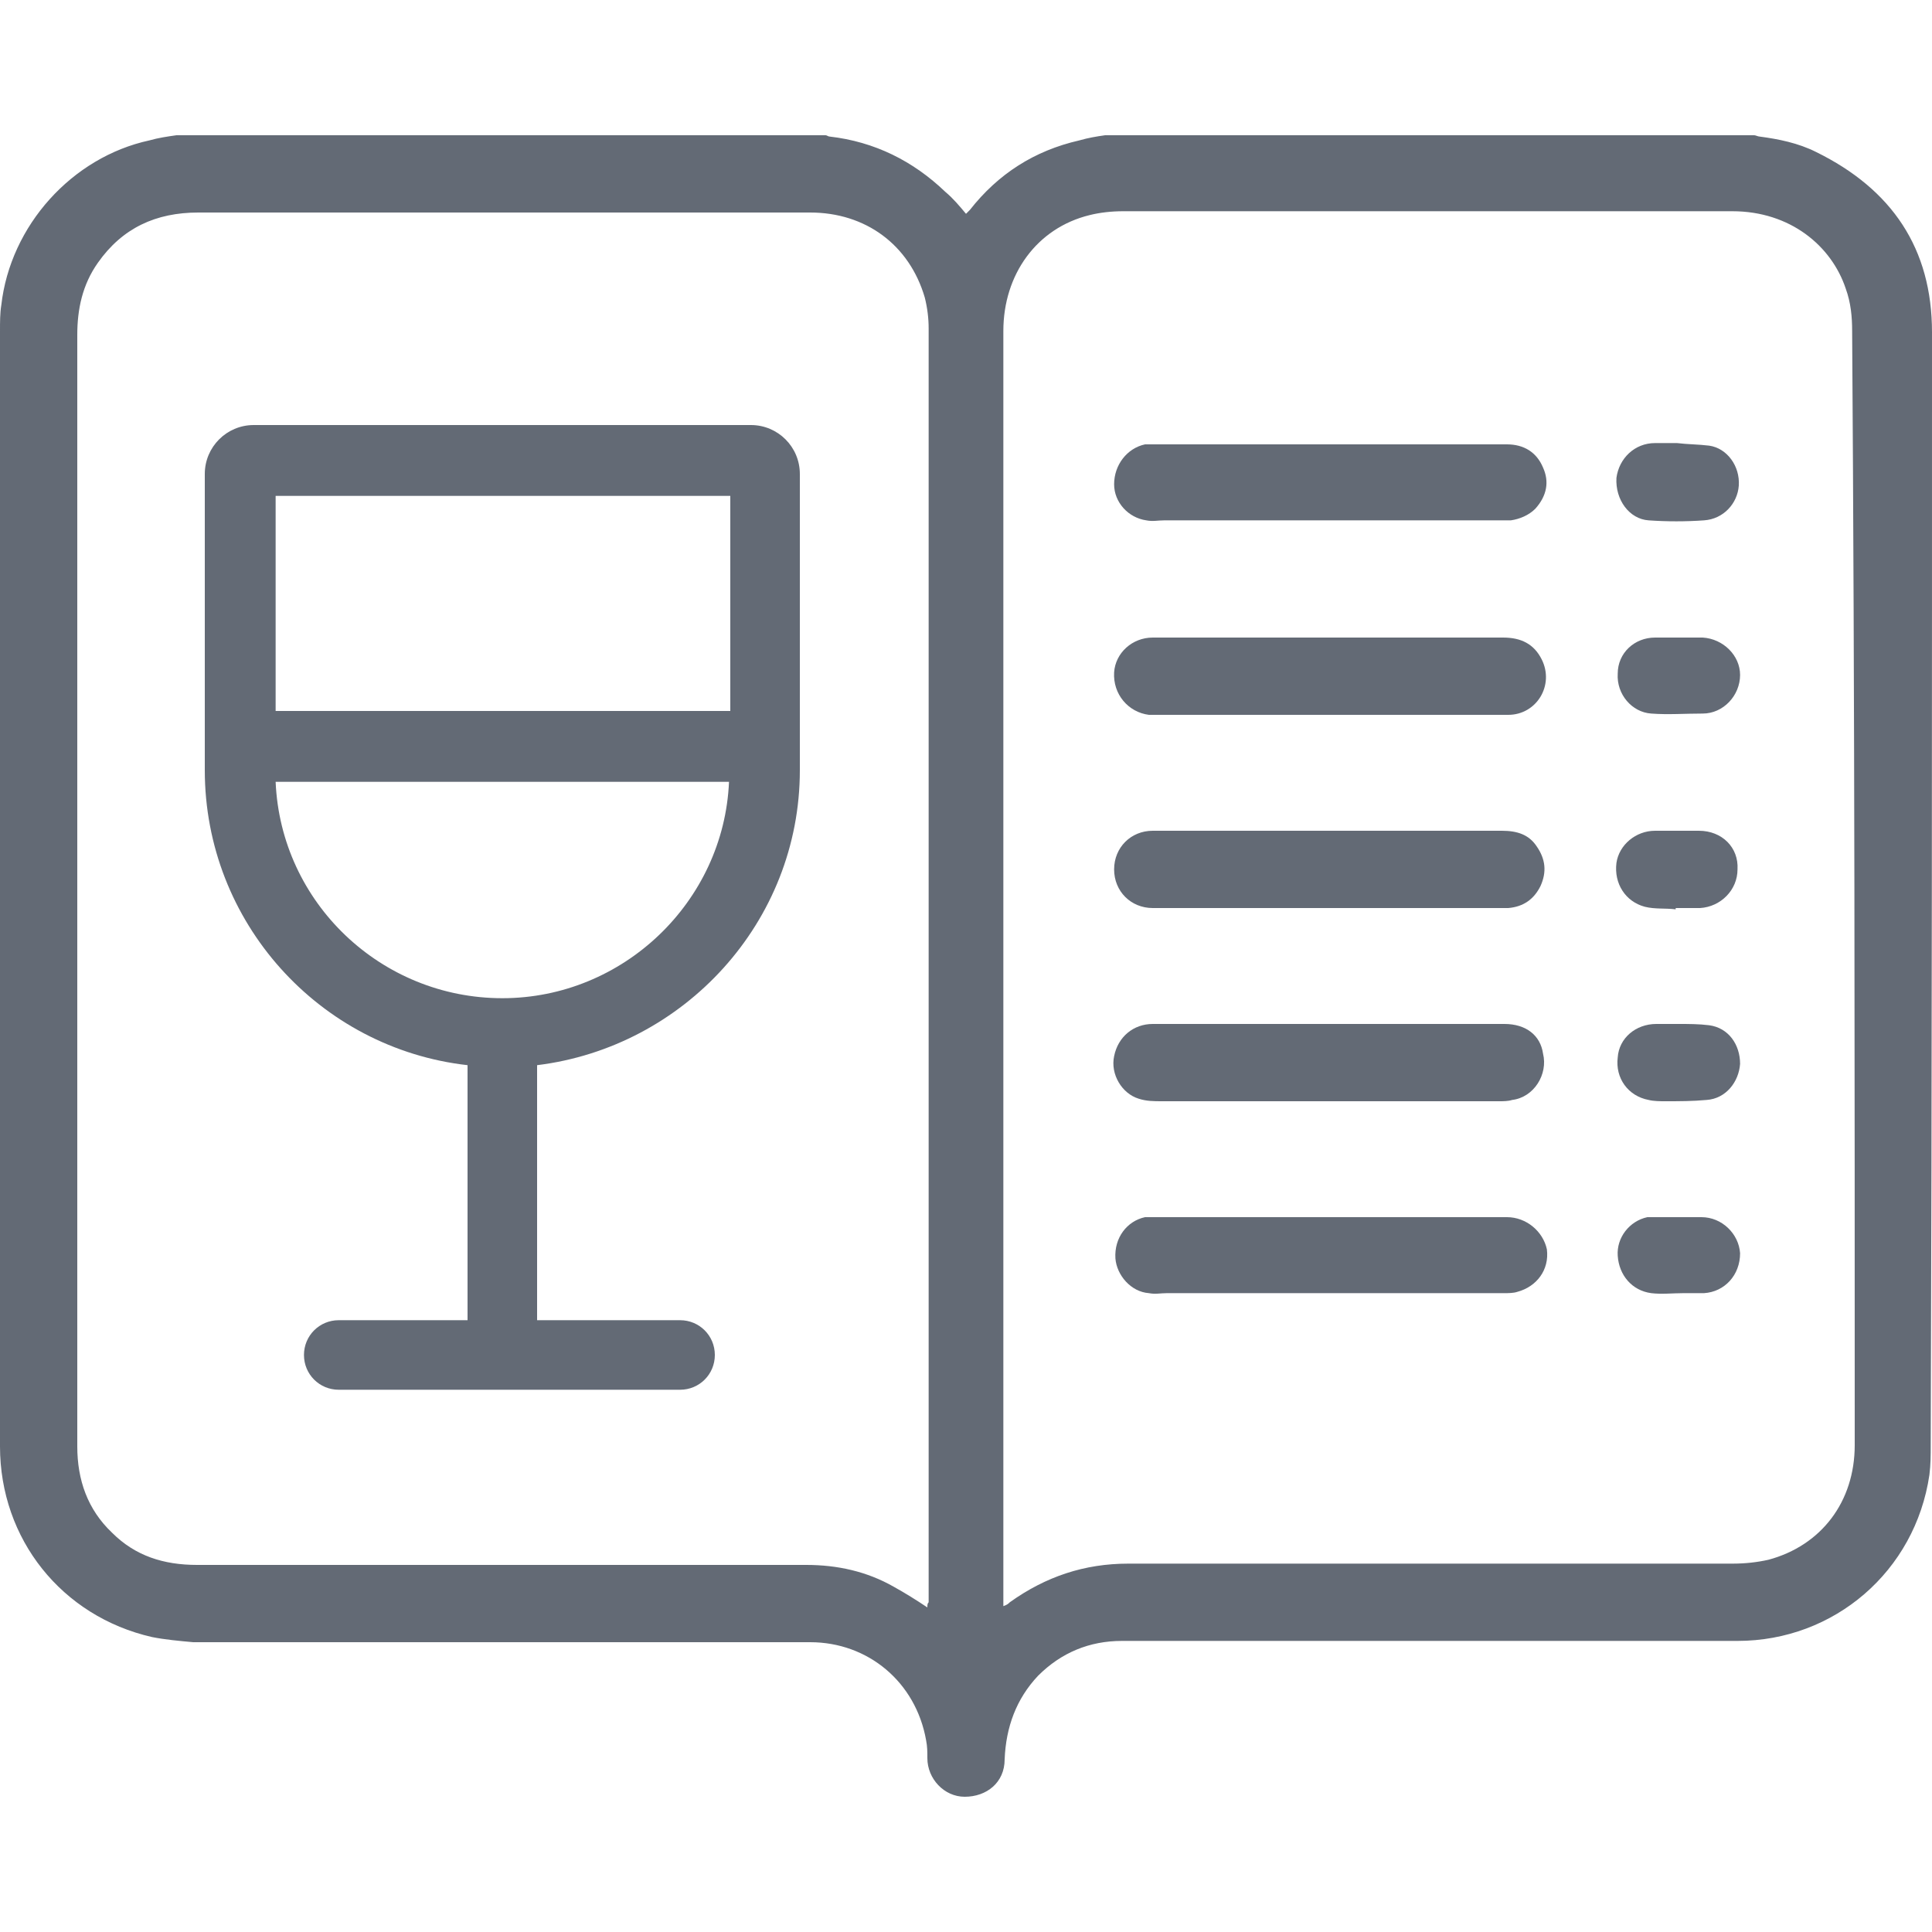 <?xml version="1.0" encoding="utf-8"?>
<!-- Generator: Adobe Illustrator 22.1.0, SVG Export Plug-In . SVG Version: 6.00 Build 0)  -->
<svg version="1.1" id="Layer_1" xmlns="http://www.w3.org/2000/svg" xmlns:xlink="http://www.w3.org/1999/xlink" x="0px" y="0px"
	 viewBox="0 0 150 150" style="enable-background:new 0 0 150 150;" xml:space="preserve">
<style type="text/css">
	.st0{fill:#636A75;}
</style>
<g>
	<path class="st0" d="M150,25.8c0-6.5-3.1-11.1-9-14c-1.4-0.7-2.9-1-4.4-1.2c-0.1,0-0.3-0.1-0.4-0.1c-16.8,0-33.6,0-50.4,0
		c-0.7,0.1-1.3,0.2-2,0.4c-3.5,0.8-6.3,2.6-8.5,5.4c-0.1,0.1-0.2,0.2-0.3,0.3c-0.5-0.6-1-1.2-1.6-1.7c-2.5-2.4-5.5-3.9-9-4.3
		c-0.1,0-0.2-0.1-0.3-0.1c-16.8,0-33.6,0-50.4,0c-0.7,0.1-1.4,0.2-2.1,0.4C5.6,12.2,0.8,17.5,0.1,23.7C0,24.3,0,25,0,25.7
		c0,28.9,0,57.7,0,86.6c0,7.2,4.8,13.2,11.8,14.8c1,0.2,2.1,0.3,3.2,0.4c16,0,31.9,0,47.9,0c4.5,0,8.2,3.1,9,7.6
		c0.1,0.5,0.1,0.9,0.1,1.4c0,1.6,1.3,3,2.9,3c1.7,0,3.1-1.1,3.1-2.9c0.1-2.5,0.9-4.7,2.6-6.5c1.8-1.8,4-2.7,6.5-2.7
		c15.9,0,31.9,0,47.8,0c7.5,0,13.8-5.4,14.9-12.9c0.1-0.8,0.1-1.5,0.1-2.3C150,83.5,150,54.6,150,25.8z M72,124.8
		c-0.9-0.6-1.7-1.1-2.6-1.6c-2.1-1.2-4.4-1.7-6.8-1.7c-15.8,0-31.5,0-47.3,0c-2.6,0-4.8-0.7-6.6-2.5c-1.9-1.8-2.7-4.1-2.7-6.7
		c0-3.1,0-6.3,0-9.4C6,77.2,6,51.6,6,26c0-2,0.4-3.9,1.6-5.6c1.9-2.7,4.5-3.9,7.8-3.9c12.2,0,24.5,0,36.7,0c3.6,0,7.2,0,10.8,0
		c4.3,0,7.7,2.5,8.9,6.6c0.2,0.8,0.3,1.6,0.3,2.4c0,33,0,65.9,0,98.9C72,124.5,72,124.6,72,124.8z M144,112.2c0,4.4-2.6,7.8-6.7,8.9
		c-0.9,0.2-1.8,0.3-2.8,0.3c-15.6,0-31.3,0-46.9,0c-3.4,0-6.4,1-9.2,3c-0.1,0.1-0.2,0.2-0.5,0.3c0-0.3,0-0.5,0-0.6
		c0-32.8,0-65.6,0-98.4c0-4.4,2.6-8,6.7-9c0.8-0.2,1.7-0.3,2.6-0.3c15.8,0,31.5,0,47.3,0c4.5,0,7.7,2.7,8.8,6
		c0.4,1.1,0.5,2.2,0.5,3.3C144,54.6,144,83.4,144,112.2z"/>
	<path class="st0" d="M116.8,79.5c-4.5,0-9.1,0-13.6,0c-4.6,0-9.1,0-13.7,0c-1.5,0-2.7,1-3,2.5c-0.3,1.4,0.6,2.9,1.9,3.3
		c0.6,0.2,1.2,0.2,1.8,0.2c8.7,0,17.4,0,26.2,0c0.3,0,0.7,0,1-0.1c1.7-0.2,2.8-2,2.4-3.6C119.6,80.4,118.5,79.5,116.8,79.5z"/>
	<path class="st0" d="M116.6,64.5c-9,0-18,0-27.1,0c-1.7,0-3,1.3-3,3c0,1.7,1.3,3,3,3c4.5,0,9.1,0,13.6,0c0,0,0,0,0,0
		c4.4,0,8.9,0,13.3,0c0.2,0,0.4,0,0.7,0c1.2-0.1,2-0.7,2.5-1.7c0.5-1.1,0.4-2.1-0.3-3.1C118.7,64.8,117.8,64.5,116.6,64.5z"/>
	<path class="st0" d="M117,34.5c-4.6,0-9.2,0-13.8,0c-4.6,0-9.1,0-13.7,0c-0.2,0-0.4,0-0.6,0c-1.4,0.3-2.4,1.6-2.4,3.1
		c0,1.4,1.1,2.6,2.5,2.8c0.5,0.1,0.9,0,1.4,0c8.7,0,17.3,0,26,0c0.3,0,0.6,0,0.9,0c0.7-0.1,1.4-0.4,1.9-0.9c0.9-1,1.1-2.1,0.6-3.2
		C119.3,35.1,118.3,34.5,117,34.5z"/>
	<path class="st0" d="M117,94.5c-4.6,0-9.2,0-13.8,0c-4.6,0-9.1,0-13.7,0c-0.2,0-0.4,0-0.6,0c-1.4,0.3-2.4,1.6-2.3,3.2
		c0.1,1.3,1.2,2.6,2.6,2.7c0.5,0.1,0.9,0,1.4,0c8.7,0,17.4,0,26.2,0c0.3,0,0.7,0,1-0.1c1.5-0.4,2.5-1.7,2.3-3.3
		C119.8,95.6,118.5,94.5,117,94.5z"/>
	<path class="st0" d="M90.4,55.5c4.5,0,8.9,0,13.4,0c4.4,0,8.9,0,13.3,0c2.2,0,3.6-2.3,2.6-4.3c-0.6-1.2-1.6-1.7-3-1.7
		c-4.5,0-9,0-13.5,0c-4.6,0-9.2,0-13.7,0c-1.6,0-2.9,1.2-3,2.7c-0.1,1.7,1.1,3.1,2.7,3.3C89.6,55.5,90,55.5,90.4,55.5z"/>
	<path class="st0" d="M129.3,85.5c1.1,0,2.1,0,3.2-0.1c1.5-0.1,2.5-1.4,2.6-2.8c0-1.5-0.9-2.8-2.4-3c-0.8-0.1-1.6-0.1-2.4-0.1
		c0,0,0,0,0,0c-0.6,0-1.1,0-1.7,0c-1.6,0-2.9,1.1-3,2.6c-0.2,1.6,0.8,3,2.4,3.3C128.4,85.5,128.9,85.5,129.3,85.5z"/>
	<path class="st0" d="M131.9,64.5c-1.1,0-2.2,0-3.4,0c-1.5,0-2.8,1.1-3,2.5c-0.2,1.6,0.7,3,2.2,3.4c0.8,0.2,1.6,0.1,2.4,0.2
		c0,0,0,0,0-0.1c0.6,0,1.3,0,1.9,0c1.6-0.1,2.9-1.4,2.9-3C135,65.8,133.7,64.5,131.9,64.5z"/>
	<path class="st0" d="M128,40.4c1.4,0.1,2.9,0.1,4.3,0c1.5-0.1,2.6-1.3,2.7-2.7c0.1-1.5-0.9-2.9-2.3-3.1c-0.8-0.1-1.7-0.1-2.5-0.2
		c0,0,0,0,0,0c-0.6,0-1.1,0-1.7,0c-1.6,0-2.8,1.2-3,2.7C125.4,38.8,126.5,40.3,128,40.4z"/>
	<path class="st0" d="M132.1,94.5c-1.3,0-2.5,0-3.8,0c-0.1,0-0.3,0-0.4,0c-1.4,0.3-2.4,1.6-2.3,3c0.1,1.5,1.1,2.7,2.6,2.9
		c0.8,0.1,1.7,0,2.5,0c0,0,0,0,0,0c0.5,0,1.1,0,1.6,0c1.6-0.1,2.8-1.4,2.8-3.1C135,95.8,133.7,94.5,132.1,94.5z"/>
	<path class="st0" d="M132.2,49.5c-0.6,0-1.3,0-1.9,0c0,0,0,0,0,0c-0.6,0-1.2,0-1.8,0c-1.6,0-2.9,1.2-2.9,2.8
		c-0.1,1.6,1.1,3,2.6,3.1c1.3,0.1,2.6,0,4,0c1.6,0,2.9-1.4,2.9-3C135.1,50.9,133.8,49.6,132.2,49.5z"/>
	<path class="st0" d="M58.3,33H19.7c-2.1,0-3.8,1.7-3.8,3.8v23c0,11.8,8.9,21.6,20.4,22.9v19.8h-10c-1.5,0-2.7,1.2-2.7,2.7
		s1.2,2.7,2.7,2.7h26.5c1.5,0,2.7-1.2,2.7-2.7s-1.2-2.7-2.7-2.7H41.7V82.7c11.4-1.4,20.4-11.1,20.4-22.9v-23
		C62.1,34.7,60.4,33,58.3,33z M39,77.5L39,77.5c-9.4,0-17.2-7.4-17.6-16.8h35.2C56.2,70,48.4,77.5,39,77.5z M56.6,55.2H21.4V38.5
		h35.3V55.2z"/>
</g>
</svg>
